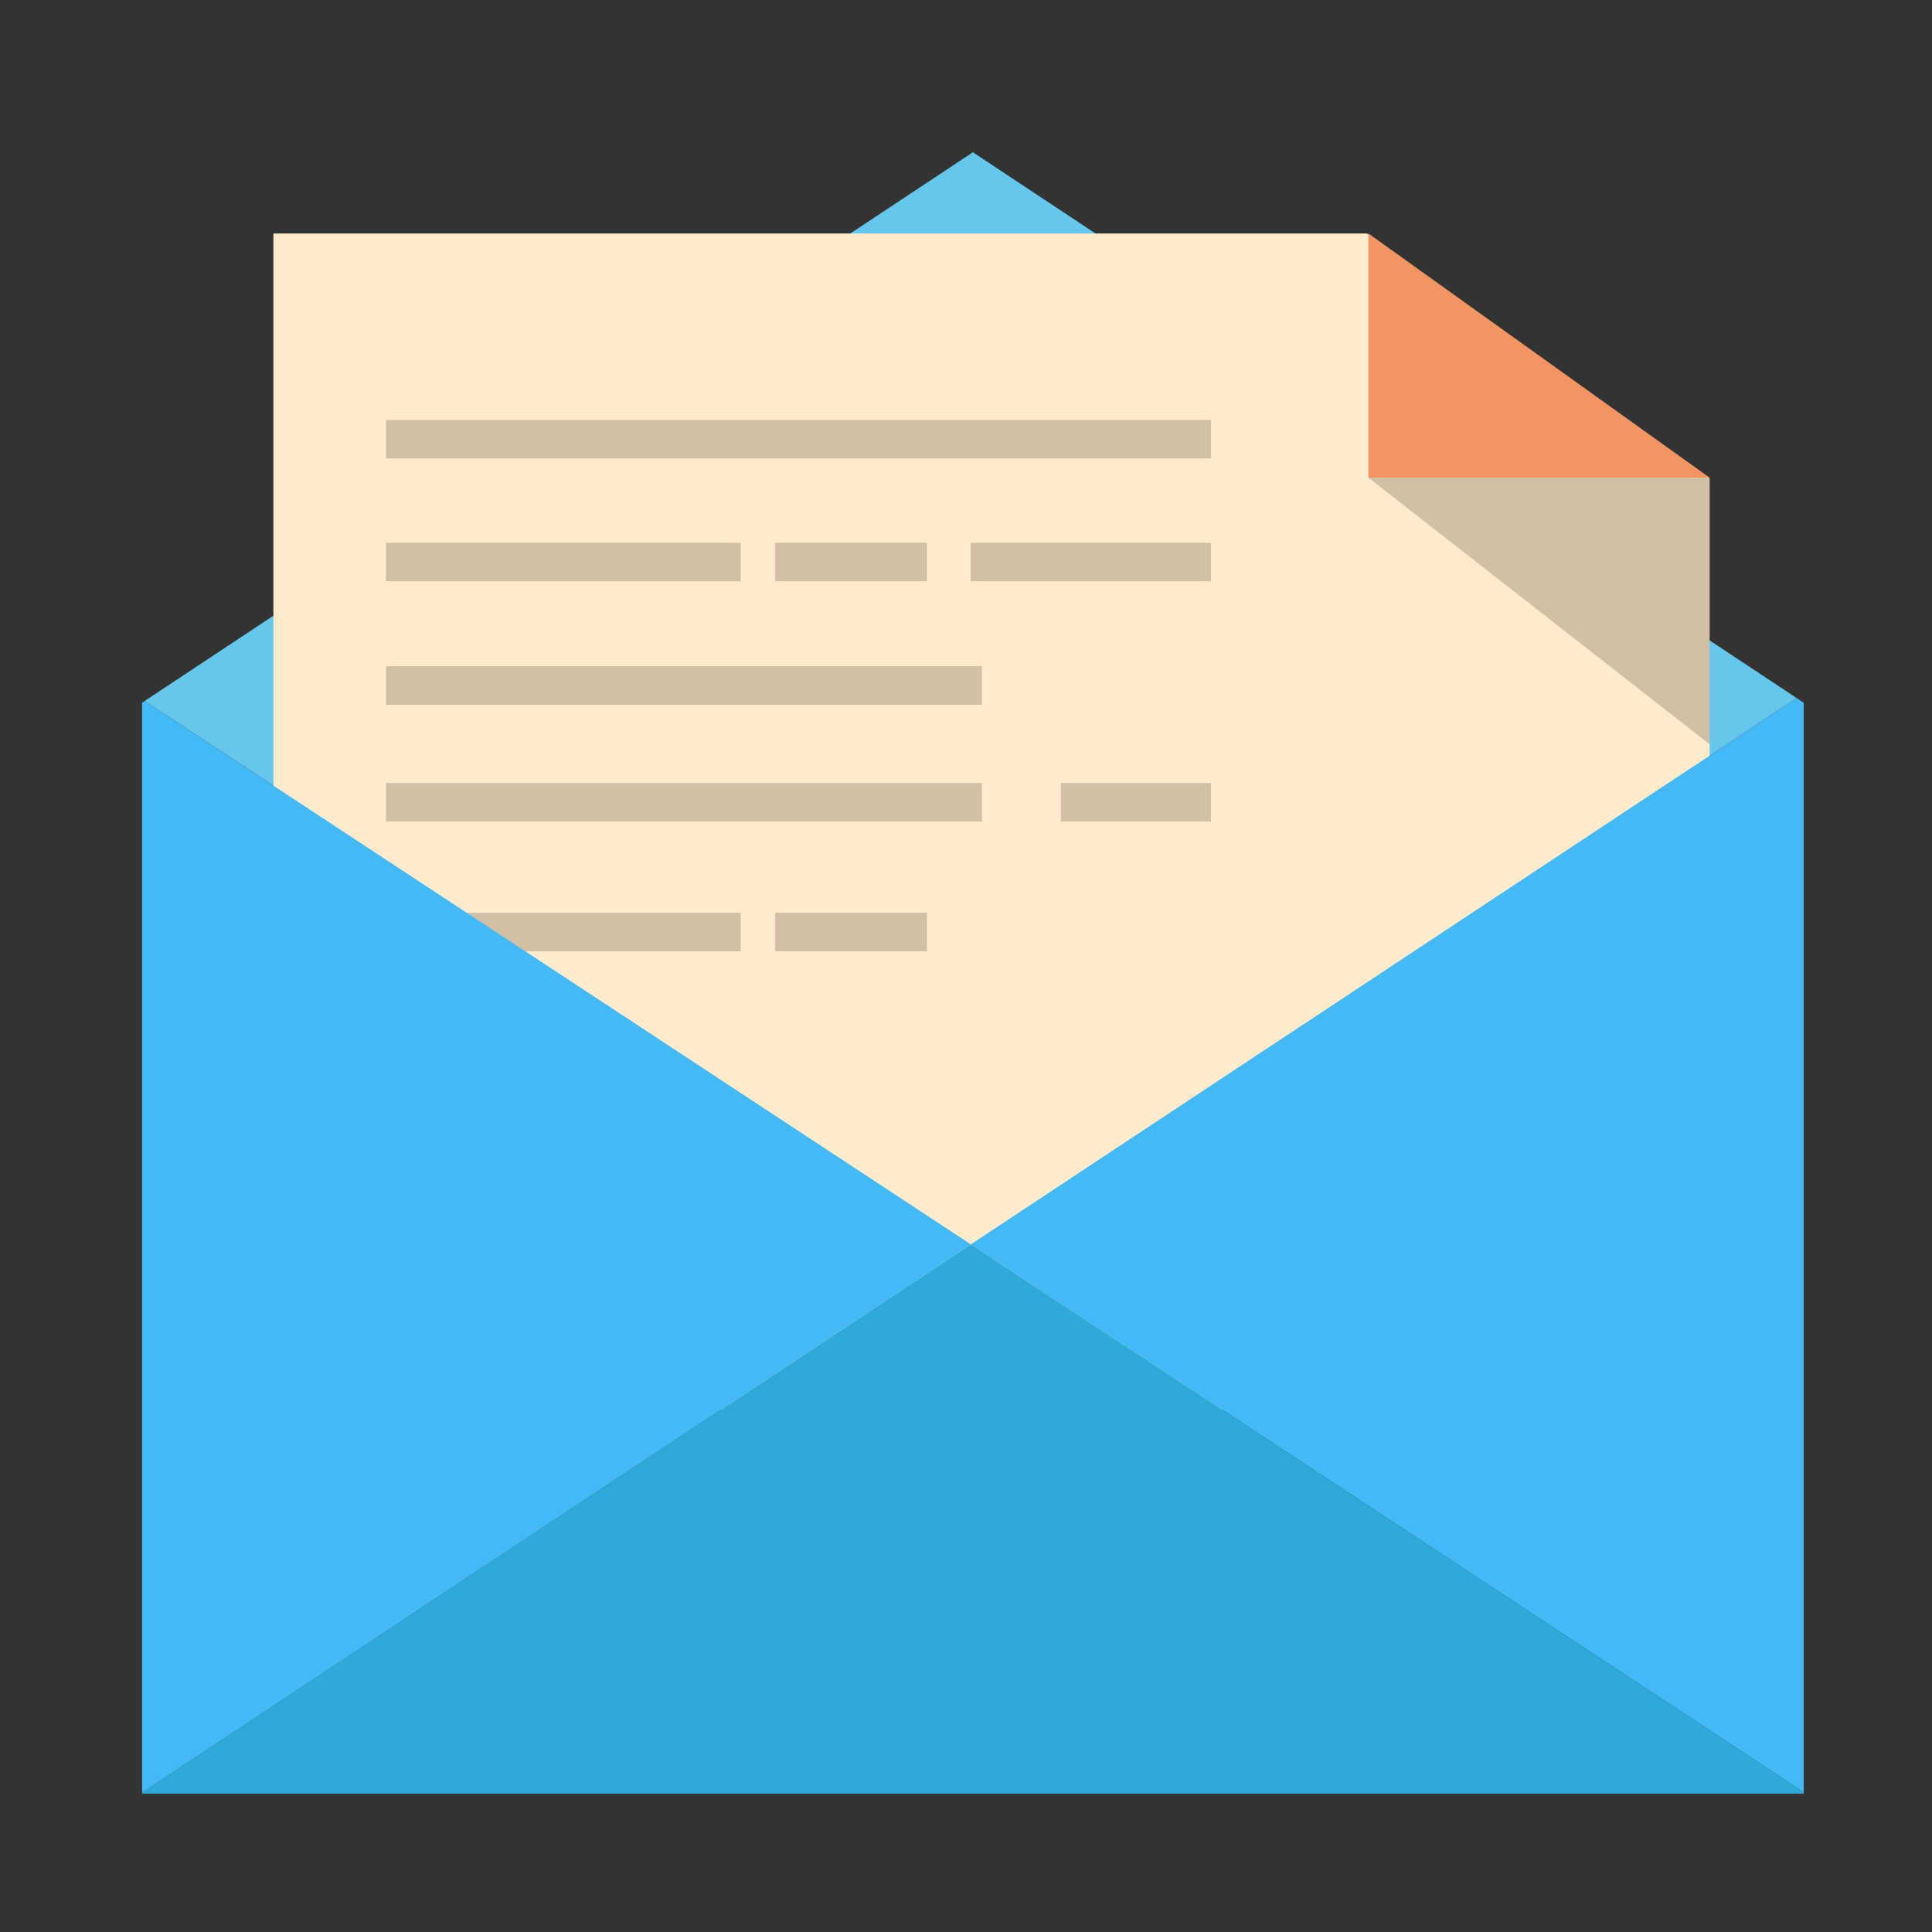 <?xml version="1.0" encoding="utf-8"?>
<!-- Generator: Adobe Illustrator 16.0.0, SVG Export Plug-In . SVG Version: 6.00 Build 0)  -->
<!DOCTYPE svg PUBLIC "-//W3C//DTD SVG 1.1//EN" "http://www.w3.org/Graphics/SVG/1.1/DTD/svg11.dtd">
<svg version="1.1" id="Layer_1" xmlns="http://www.w3.org/2000/svg" xmlns:xlink="http://www.w3.org/1999/xlink" x="0px" y="0px"
	 width="139px" height="139px" viewBox="0 0 139 139" enable-background="new 0 0 139 139" xml:space="preserve">
<rect x="0" y="0" width="139" height="139" fill="#333333" stroke="none"/>
<polygon fill="none" points="129.769,129.046 10.221,129.046 10.221,50.558 69.996,10.954 129.769,50.558 "/>
<polygon fill="#65C7EC" points="129.265,50.225 69.996,10.954 10.41,50.433 69.848,89.527 "/>
<polygon fill="#FEEBCB" points="98.345,16.797 19.671,16.797 19.671,101.414 123,101.414 123,34.408 "/>
<polyline opacity="0.18" points="98.452,34.365 123,53.548 123,34.365 "/>
<polygon fill="#F39463" points="98.452,34.365 123,34.365 98.452,16.797 "/>
<polygon fill="#45B9F5" points="129.769,50.558 129.265,50.225 69.848,89.527 129.769,128.94 "/>
<polygon fill="#30A9D8" points="69.848,89.527 10.221,128.973 10.221,129.046 129.769,129.046 129.769,128.94 "/>
<rect x="27.77" y="30.214" opacity="0.18" width="59.355" height="2.771"/>
<rect x="27.77" y="47.933" opacity="0.18" width="42.876" height="2.771"/>
<rect x="27.77" y="56.334" opacity="0.18" width="42.876" height="2.771"/>
<rect x="76.333" y="56.334" opacity="0.18" width="10.792" height="2.771"/>
<rect x="27.77" y="39.052" opacity="0.18" width="25.521" height="2.771"/>
<rect x="55.771" y="39.052" opacity="0.18" width="10.914" height="2.771"/>
<rect x="27.77" y="65.671" opacity="0.18" width="25.521" height="2.771"/>
<rect x="55.771" y="65.671" opacity="0.18" width="10.914" height="2.771"/>
<rect x="69.836" y="39.052" opacity="0.18" width="17.289" height="2.771"/>
<polygon fill="#45B9F5" points="10.221,128.973 69.848,89.527 10.41,50.433 10.221,50.558 "/>
</svg>
